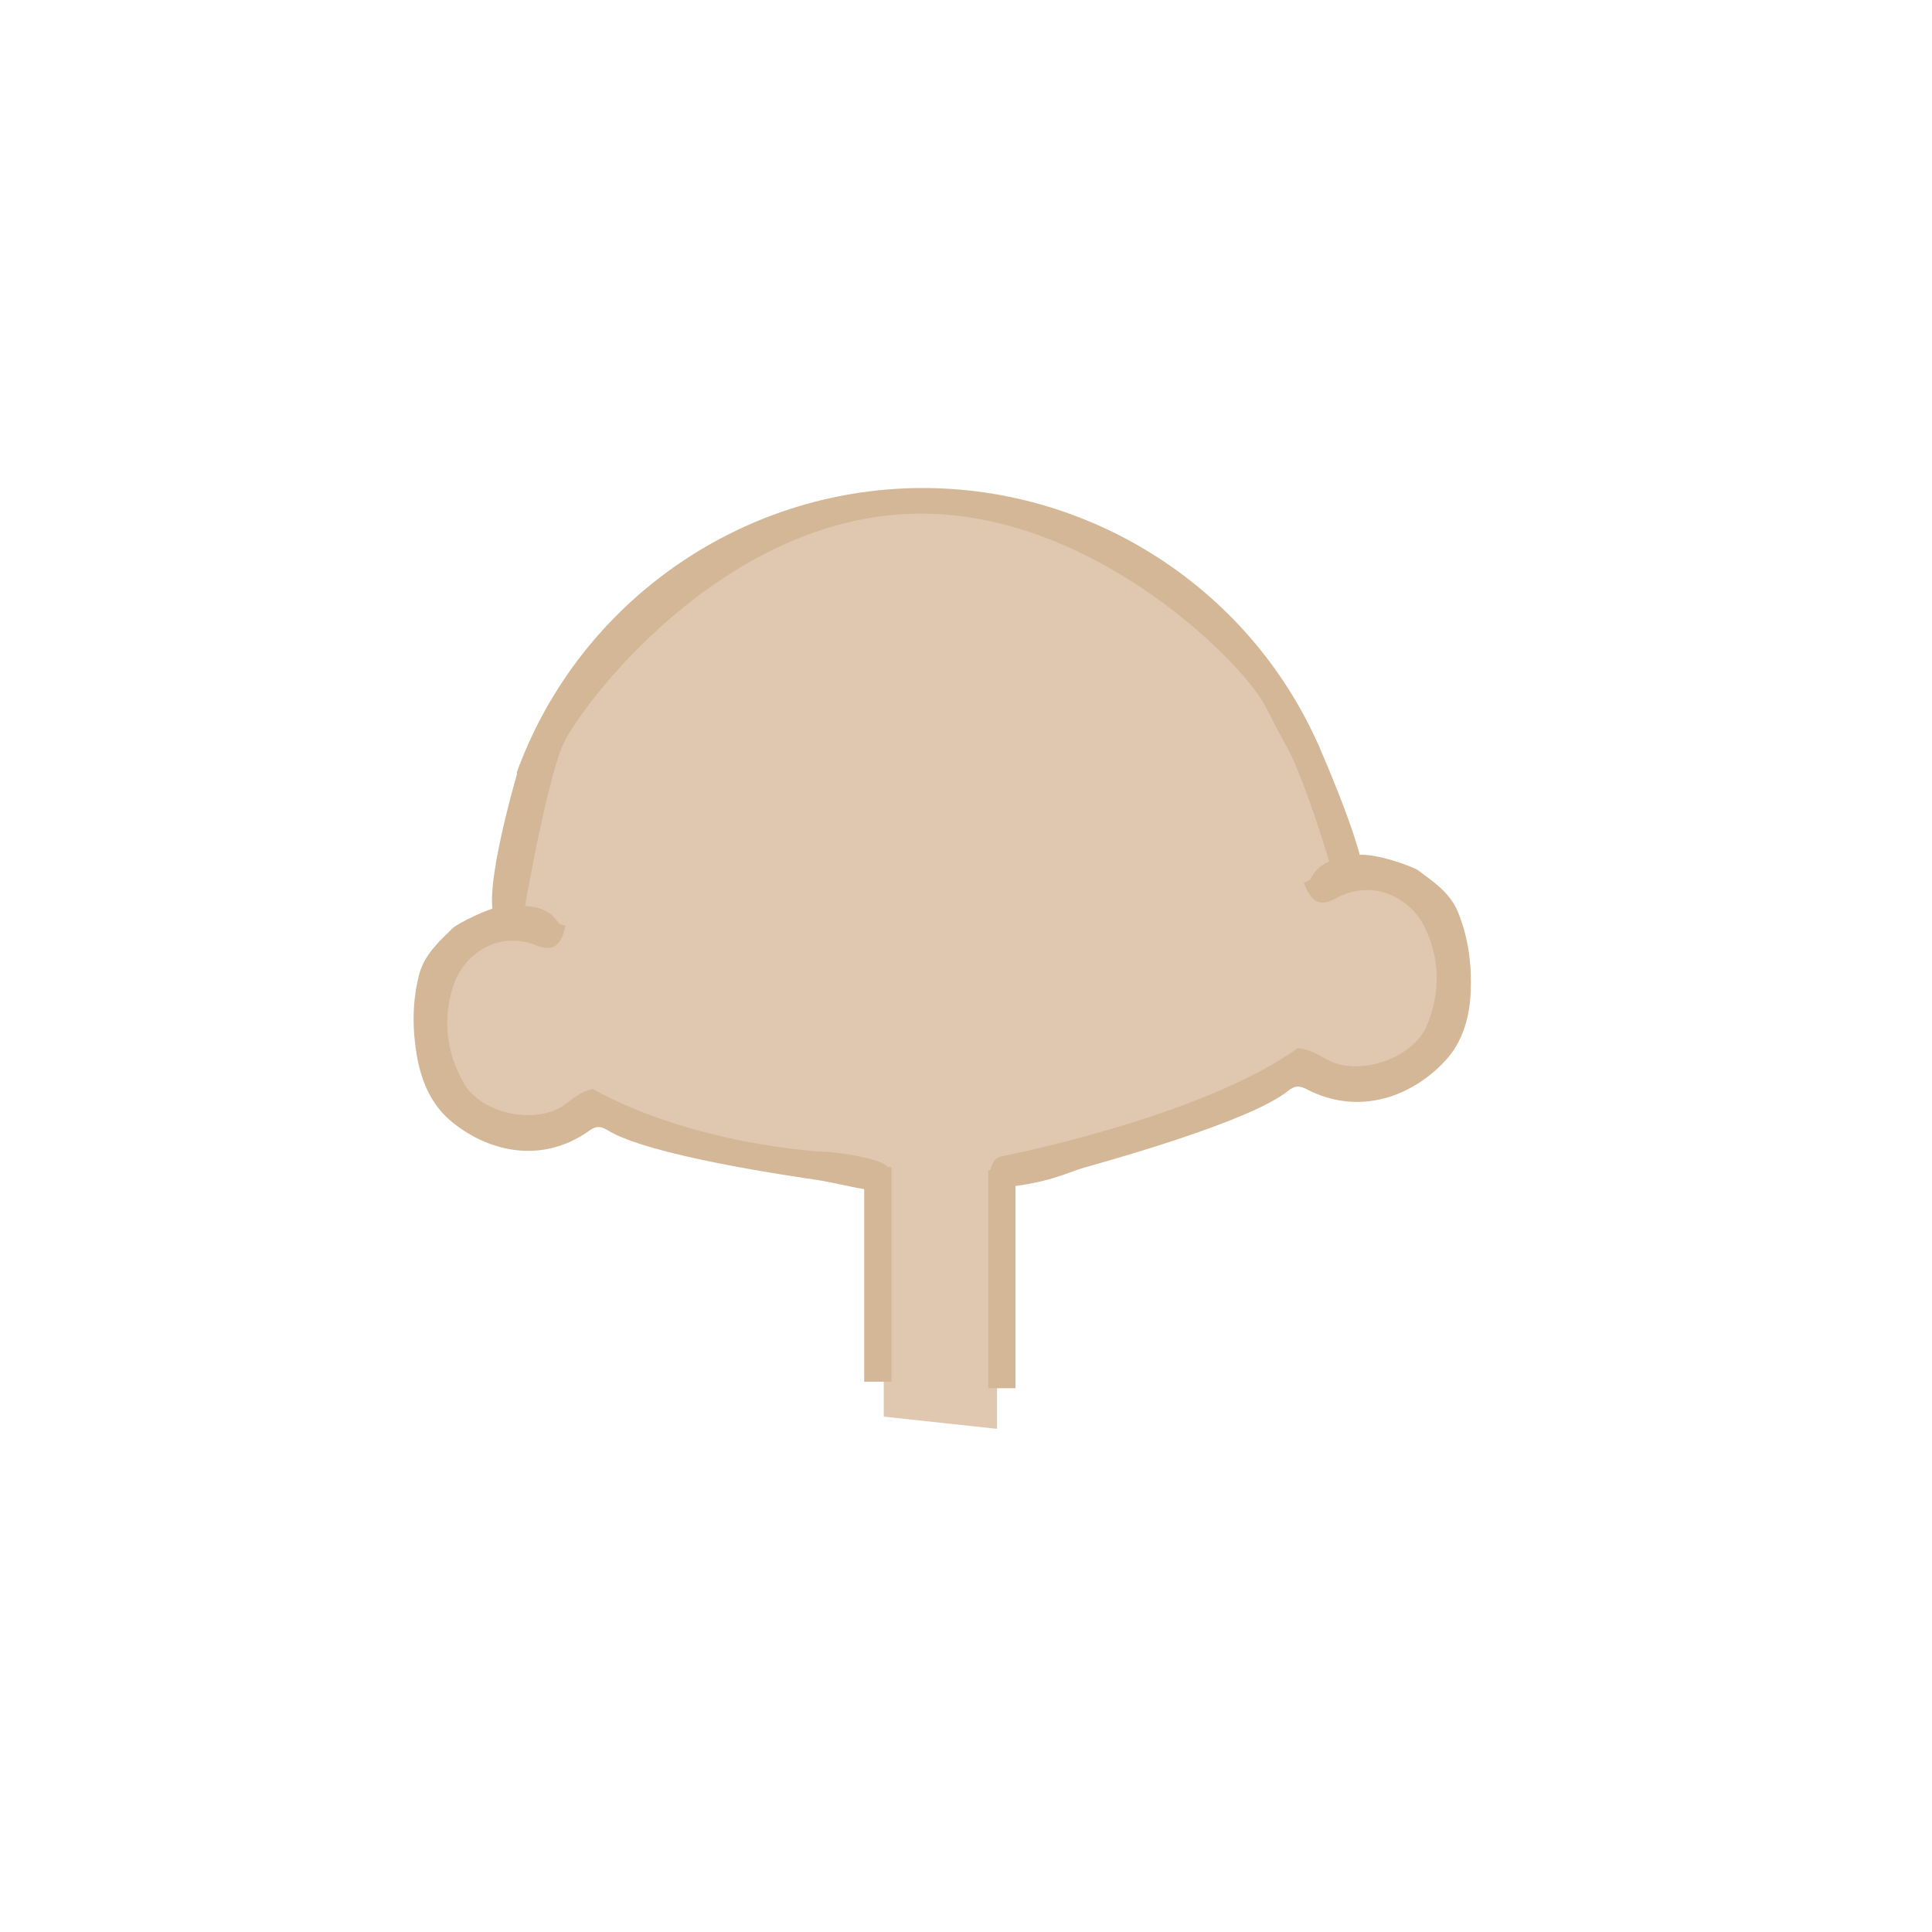 <svg id="Layer_1" data-name="Layer 1" xmlns="http://www.w3.org/2000/svg" viewBox="0 0 1133.858 1133.858"><polygon points="585.163 838.562 518.659 831.397 518.659 663.84 585.163 663.84 585.163 838.562" fill="#e0c7b0"/><line x1="515.183" y1="810.893" x2="515.183" y2="677.171" fill="none" stroke="#d3b796" stroke-miterlimit="10" stroke-width="16"/><line x1="587.962" y1="814.727" x2="587.962" y2="681.006" fill="none" stroke="#d3b796" stroke-miterlimit="10" stroke-width="16"/><polygon points="303.348 531.218 309.13 490.509 319.169 444.419 330.578 421.603 356.132 387.378 377.124 363.648 407.242 345.395 428.233 330.336 459.264 307.976 496.856 297.024 516.762 297.024 556.006 294.742 580.192 294.742 605.747 299.762 617.611 307.519 635.865 314.821 659.138 330.336 677.391 341.288 693.363 352.696 706.14 362.736 719.374 377.295 732.607 390.572 746.754 406.544 757.706 424.797 771.396 450.352 782.804 473.637 782.804 496.898 794.212 519.993 813.378 514.238 833.457 523.821 841.214 542.074 848.059 567.629 848.059 590.902 846.234 605.505 834.369 615.666 820.679 626.952 797.863 631.972 771.852 628.778 760.444 627.865 735.166 643.837 710.703 647.031 684.236 664.828 650.011 673.042 615.786 682.625 595.707 686.732 561.026 686.732 521.781 684.907 485.275 686.732 452.419 682.169 430.971 677.605 398.115 669.848 372.104 658.439 347.462 646.575 334.228 661.177 306.848 661.177 283.575 654.789 256.195 634.254 245.7 599.005 256.652 562.153 274.905 545.83 292.246 538.88 303.348 531.218" fill="#e0c7b0"/><path d="M347.761,639.064c-6.139,1.418-10.967,5.109-15.853,8.875-15.858,12.224-49.087,6.853-60.066-12.771-9.792-17.503-12.229-37.053-5.751-56.78,6.203-18.886,26.596-32.278,48.331-23.669,10.108,4.004,14.655.741,17.49-11.431-1.405-.515-3.469-.606-4.115-1.609-6.666-10.358-16.84-9.766-27.462-10.433-10.694-.671-32.415,11.279-34.565,13.397-8.223,8.1-16.841,15.664-19.906,27.768-3.914,15.458-3.91,30.923-1.359,46.351,2.437,14.737,8.079,28.797,19.492,38.607,20.735,17.821,53.016,26.83,81.968,6.135,3.822-2.732,6.538-2.726,10.629-.193,24.142,14.951,108.079,26.942,122.771,29.162,18.771,2.837,40.545,10.795,42.061,1.708.614-3.68,4.278-8.267-4.843-12.107-8.236-3.468-29.004-6.401-34.321-6.214C482.262,675.859,408.005,672.308,347.761,639.064Z" fill="#d3b796"/><path d="M761.595,615.108c6.379.597,11.73,3.62,17.148,6.71,17.587,10.03,50.427.322,58.965-20.584,7.615-18.646,7.541-38.354-1.553-57.059-8.707-17.909-31.023-28.499-51.842-17.097-9.682,5.303-14.694,2.668-19.132-9.028,1.352-.696,3.422-1.058,3.944-2.139,5.386-11.15,15.729-11.904,26.363-13.966,10.705-2.075,34.174,6.909,36.619,8.726,9.348,6.947,19.026,13.311,23.687,24.909,5.953,14.812,7.953,30.147,7.377,45.781-.55,14.934-4.422,29.619-14.67,40.852-18.617,20.405-50.027,33.595-81.927,16.892-4.211-2.205-6.952-1.841-10.752,1.21-22.427,18.009-105.583,40.967-120.122,45.106-9.58,2.728-20.359,9.325-51.685,11.936-2.948.246-5.572-14.664,2.457-18.425C586.472,678.932,705.105,656.016,761.595,615.108Z" fill="#d3b796"/><path d="M742.386,414c6.741,12.776,18.549,37.8,26.966,42.127,1.002.515,2.888,1.679,4.403.981,4.6-2.118.663-18.406.663-18.406C732.44,342.26,634.146,281.498,529.066,286.723,427.422,291.777,338.011,357.65,303.348,453.206c0,0,.787,20.658,11.058,13.444,7.716-5.419,6.778-5.317,12.742-23.152,7.402-22.136,88.639-133.603,200.673-141.631C635.458,294.155,728.492,387.669,742.386,414Z" fill="#d3b796"/><path d="M305.063,448.621s-23.308,77.095-14.226,91.067c7.377,11.35,18.862,3.493,18.862,3.493l-2.445-6.637s14.67-86.276,25.221-103.777c9.384-15.565-1.819-18.825-1.819-18.825L317.733,437.345Z" fill="#d3b796"/><path d="M752.397,433.159l5.402-2.172,8.54-3.706,7.141,9.301s22.283,50.141,26.407,73.214c4.101,22.942-6.222,0-6.222,0l-6.493.812-6.493-2.976S764.761,452.871,752.397,433.159Z" fill="#d3b796"/></svg>